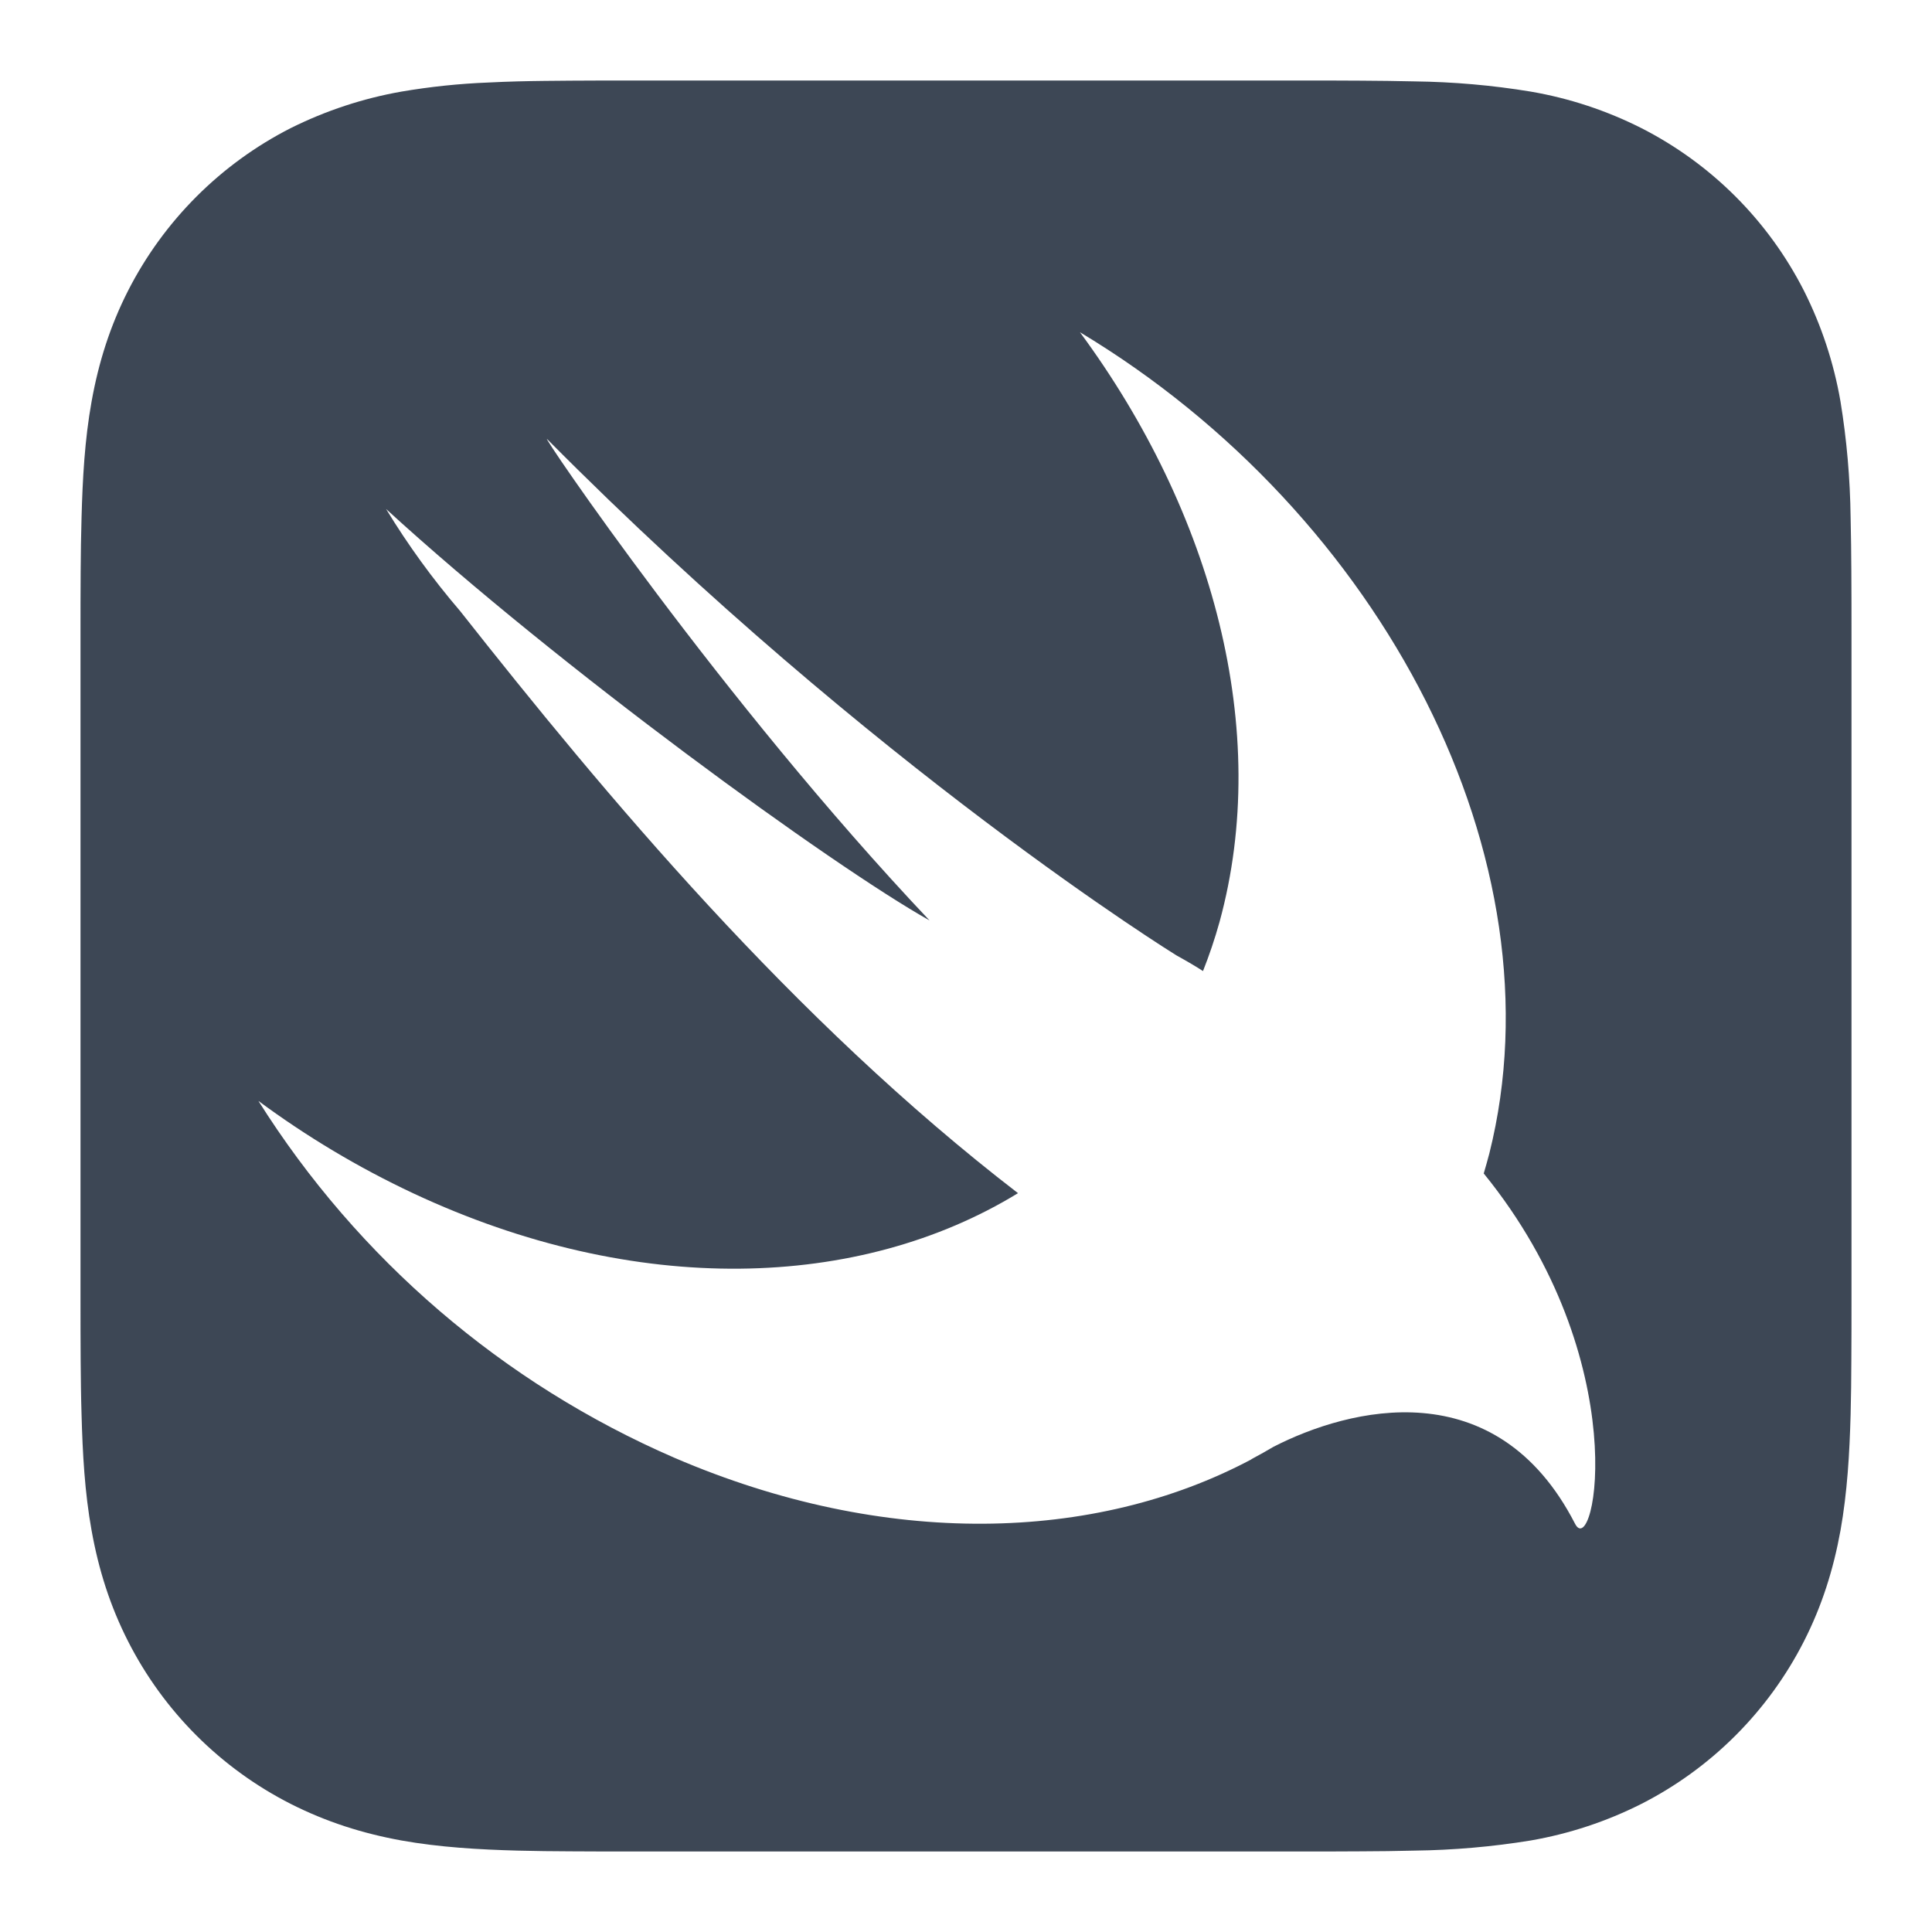 <?xml version="1.0" encoding="UTF-8"?>
<svg width="24px" height="24px" viewBox="0 0 24 24" version="1.1" xmlns="http://www.w3.org/2000/svg" xmlns:xlink="http://www.w3.org/1999/xlink">
    <title>swift-3</title>
    <g id="swift-3" stroke="none" stroke-width="1" fill="none" fill-rule="evenodd">
        <g transform="translate(1, 1)" fill="#3D4755" fill-rule="nonzero" id="Shape">
            <path d="M6.882,0 C6.619,0 6.357,0 6.094,0.002 C5.873,0.004 5.651,0.005 5.43,0.011 C5.309,0.014 5.189,0.019 5.068,0.025 C4.705,0.039 4.344,0.077 3.986,0.138 C3.508,0.222 3.046,0.375 2.612,0.591 C1.742,1.034 1.035,1.741 0.591,2.611 C0.367,3.051 0.225,3.502 0.138,3.986 C0.052,4.462 0.026,4.948 0.013,5.43 C0.007,5.652 0.003,5.873 0.002,6.094 C0,6.357 0,6.619 0,6.882 L0,15.118 C0,15.381 0,15.645 0.002,15.908 C0.004,16.128 0.006,16.349 0.013,16.57 C0.026,17.052 0.052,17.539 0.138,18.014 C0.225,18.498 0.367,18.949 0.591,19.389 C1.034,20.26 1.742,20.967 2.612,21.409 C3.053,21.632 3.502,21.775 3.986,21.863 C4.462,21.948 4.948,21.976 5.43,21.989 C5.651,21.995 5.873,21.997 6.094,21.998 C6.357,22 6.619,22 6.882,22 L15.118,22 C15.381,22 15.643,22 15.906,21.998 C16.127,21.997 16.349,21.995 16.57,21.989 C17.054,21.983 17.538,21.941 18.016,21.863 C18.494,21.78 18.957,21.627 19.389,21.409 C20.259,20.966 20.966,20.259 21.409,19.389 C21.633,18.949 21.775,18.498 21.863,18.014 C21.948,17.538 21.976,17.052 21.989,16.57 C21.995,16.349 21.997,16.129 21.998,15.908 C22,15.645 22,15.381 22,15.118 L22,6.882 C22,6.619 22,6.357 21.998,6.094 C21.997,5.873 21.994,5.652 21.989,5.43 C21.983,4.946 21.941,4.463 21.863,3.986 C21.78,3.507 21.627,3.044 21.409,2.611 C20.966,1.741 20.259,1.034 19.389,0.591 C18.957,0.373 18.494,0.22 18.016,0.138 C17.538,0.059 17.054,0.017 16.57,0.011 C16.349,0.006 16.128,0.003 15.908,0.002 C15.645,0 15.381,0 15.118,0 L6.882,0 Z M12.414,3.126 C16.186,5.39 18.414,9.691 17.501,13.329 C17.479,13.415 17.455,13.495 17.431,13.579 L17.433,13.579 C19.323,15.906 18.808,18.399 18.566,17.929 C17.584,16.017 15.756,16.492 14.819,16.973 C14.734,17.023 14.648,17.072 14.561,17.118 L14.543,17.129 L14.541,17.131 C12.602,18.16 9.997,18.235 7.38,17.11 C5.249,16.187 3.447,14.641 2.21,12.676 C2.805,13.116 3.448,13.502 4.132,13.823 C6.9,15.12 9.679,15.025 11.646,13.822 C8.847,11.669 6.509,8.864 4.717,6.592 C4.376,6.194 4.068,5.77 3.796,5.323 C5.941,7.287 9.331,9.751 10.547,10.434 C7.966,7.707 5.691,4.348 5.797,4.455 C9.863,8.553 13.614,10.868 13.614,10.868 C13.755,10.946 13.862,11.009 13.944,11.063 C14.022,10.866 14.091,10.663 14.15,10.451 C14.799,8.079 14.067,5.365 12.414,3.125 L12.414,3.126 Z"></path>
        </g>
    </g>
</svg>
